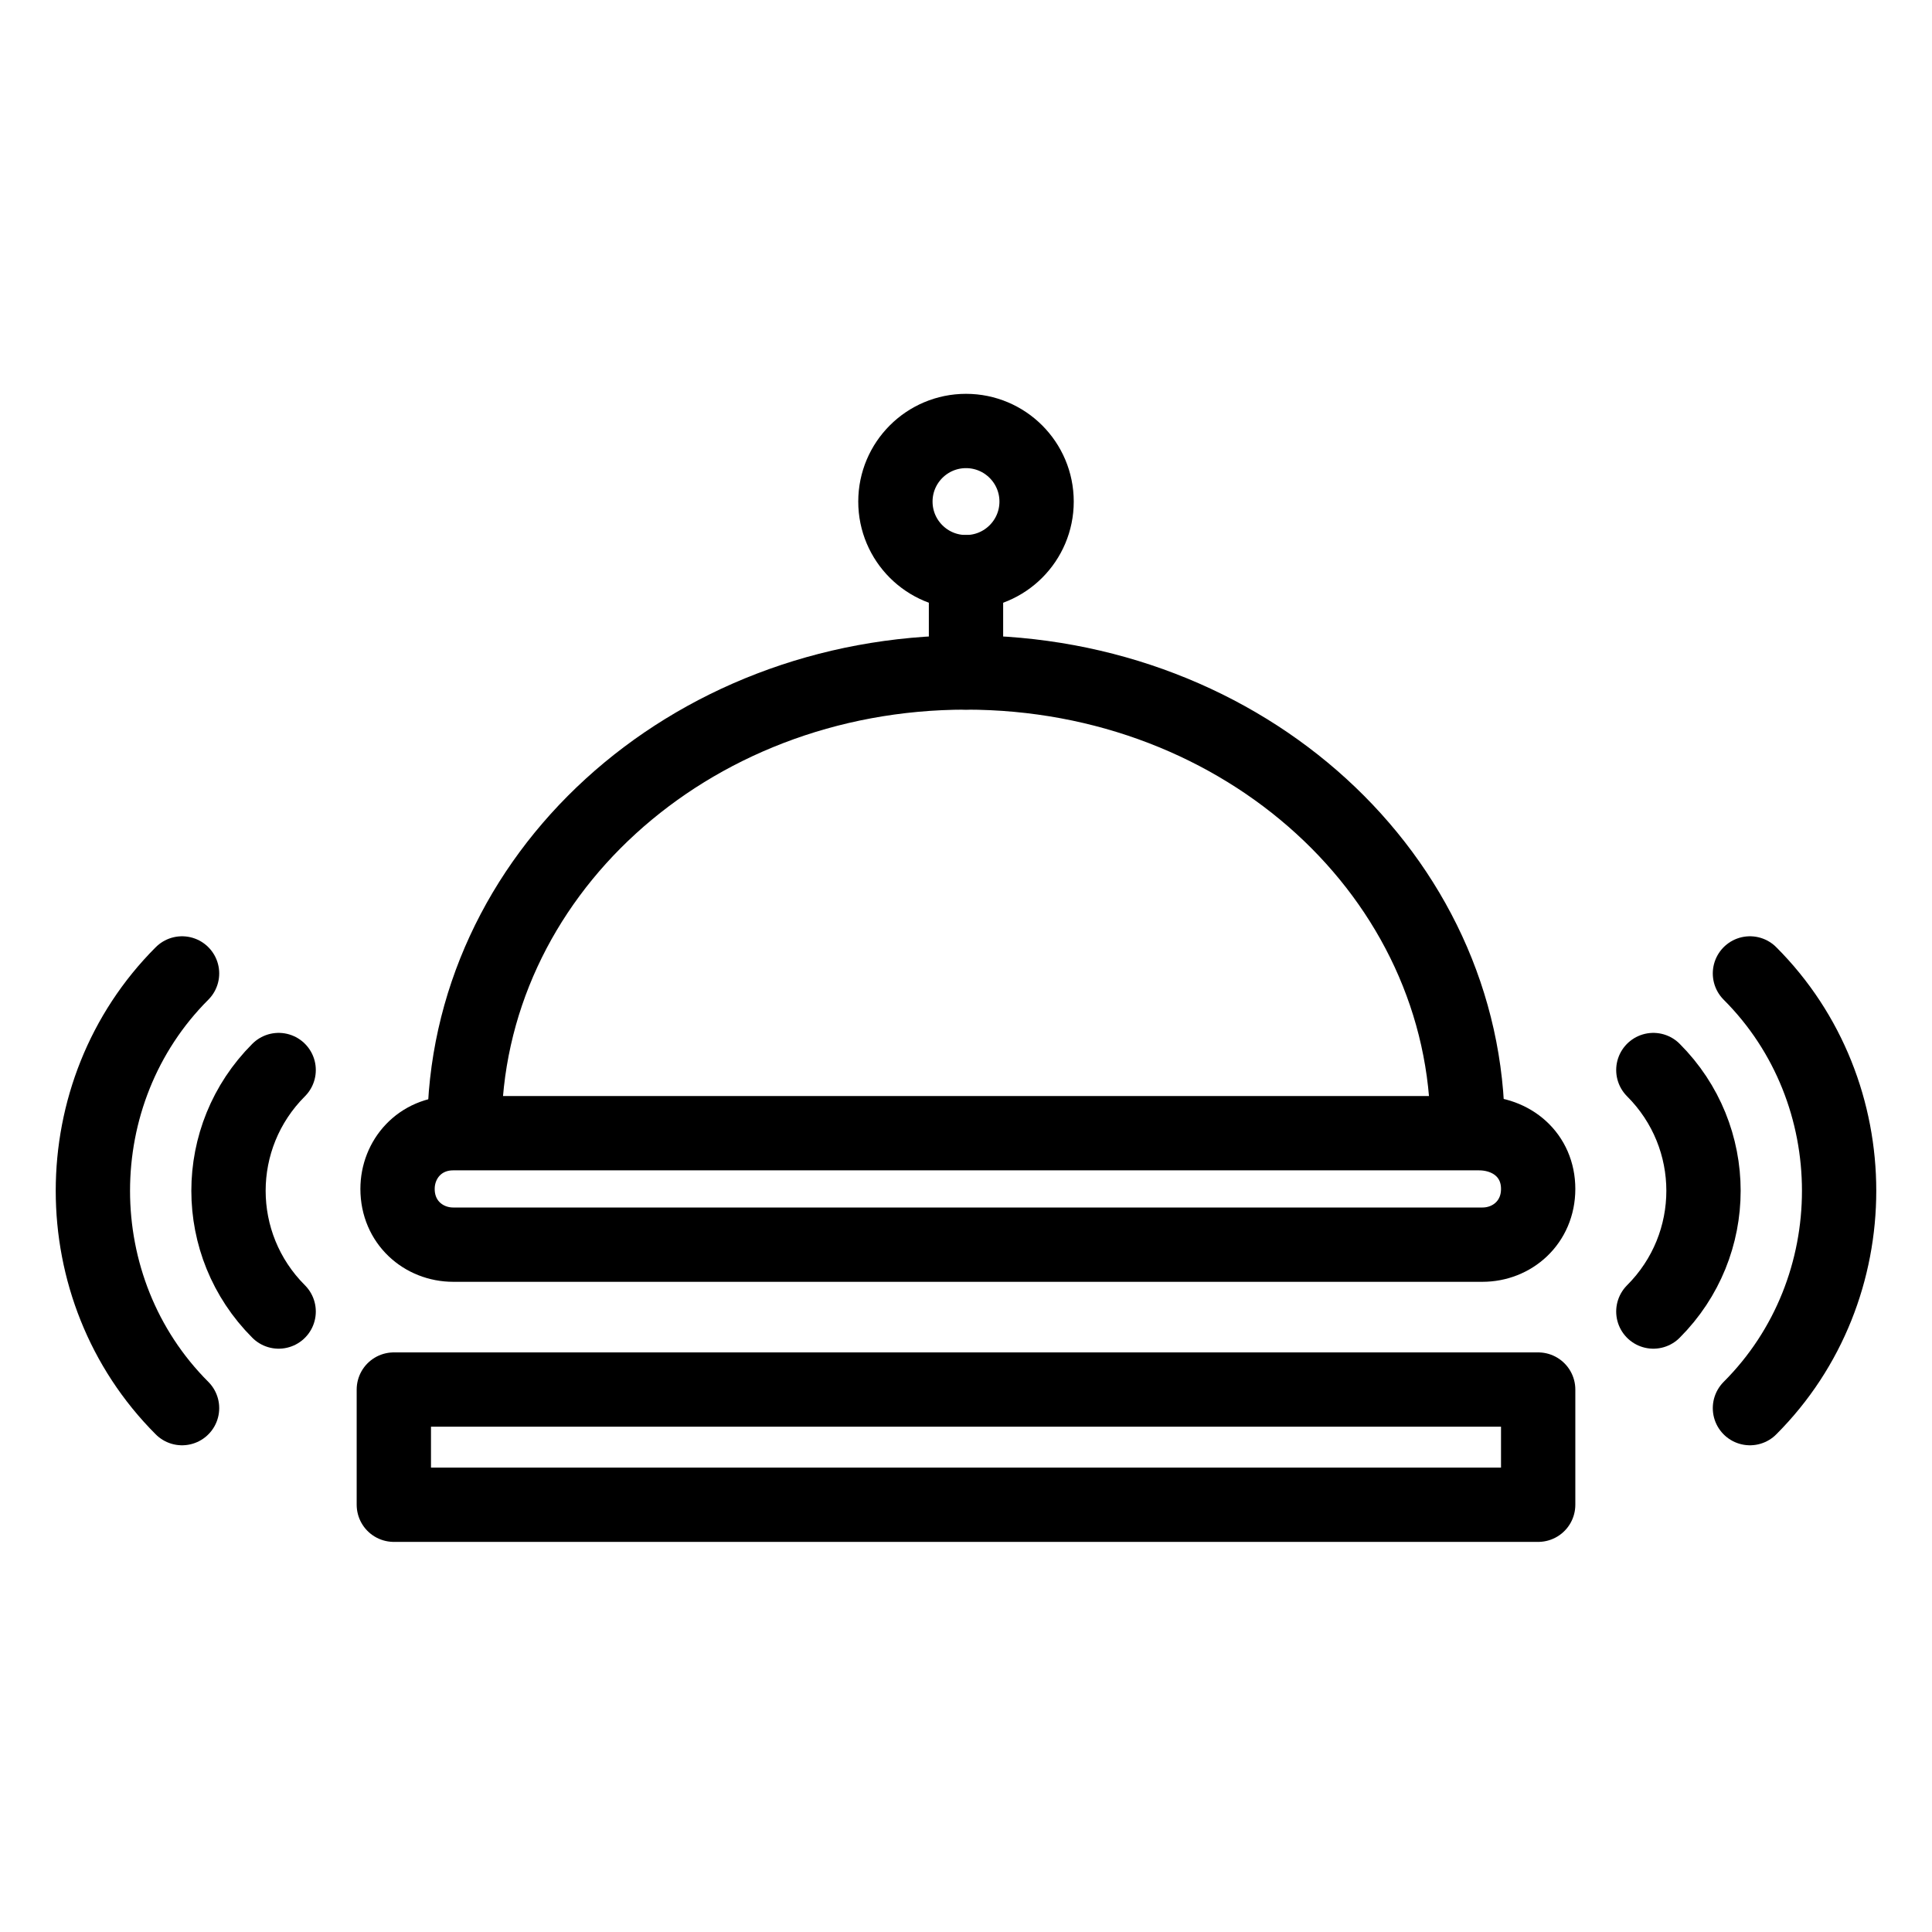 <?xml version="1.0" encoding="utf-8"?>
<!-- Generator: Adobe Illustrator 21.1.0, SVG Export Plug-In . SVG Version: 6.00 Build 0)  -->
<svg version="1.1" id="Слой_112" xmlns="http://www.w3.org/2000/svg" xmlns:xlink="http://www.w3.org/1999/xlink" x="0px"
	 y="0px" viewBox="0 0 52 52" style="enable-background:new 0 0 52 52;" xml:space="preserve">
<style type="text/css">
	.st0{fill:none;stroke:#000000;stroke-width:2;stroke-linecap:round;stroke-linejoin:round;}
</style>
<title>Uslugi</title>
<line class="st0" x1="26" y1="15.4" x2="26" y2="18.1"/>
<path class="st0" d="M12.5,30.4c0-6.8,6-12.3,13.5-12.3s13.5,5.5,13.5,12.3"/>
<rect x="10.6" y="37.4" class="st0" width="30.8" height="3.1"/>
<path class="st0" d="M41.4,32c0-0.9-0.7-1.5-1.6-1.5H12.2c-0.9,0-1.5,0.7-1.5,1.5c0,0.9,0.7,1.5,1.5,1.5h27.7
	C40.7,33.5,41.4,32.9,41.4,32z"/>
<circle class="st0" cx="26" cy="13.5" r="1.9"/>
<path class="st0" d="M44.5,35.3c1.8-1.8,1.8-4.7,0-6.5c0,0,0,0,0,0"/>
<path class="st0" d="M47.1,37.9c3.2-3.2,3.2-8.5,0-11.7c0,0,0,0,0,0"/>
<path class="st0" d="M7.5,35.3c-1.8-1.8-1.8-4.7,0-6.5c0,0,0,0,0,0"/>
<path class="st0" d="M4.9,37.9c-3.2-3.2-3.2-8.5,0-11.7c0,0,0,0,0,0"/>
</svg>
